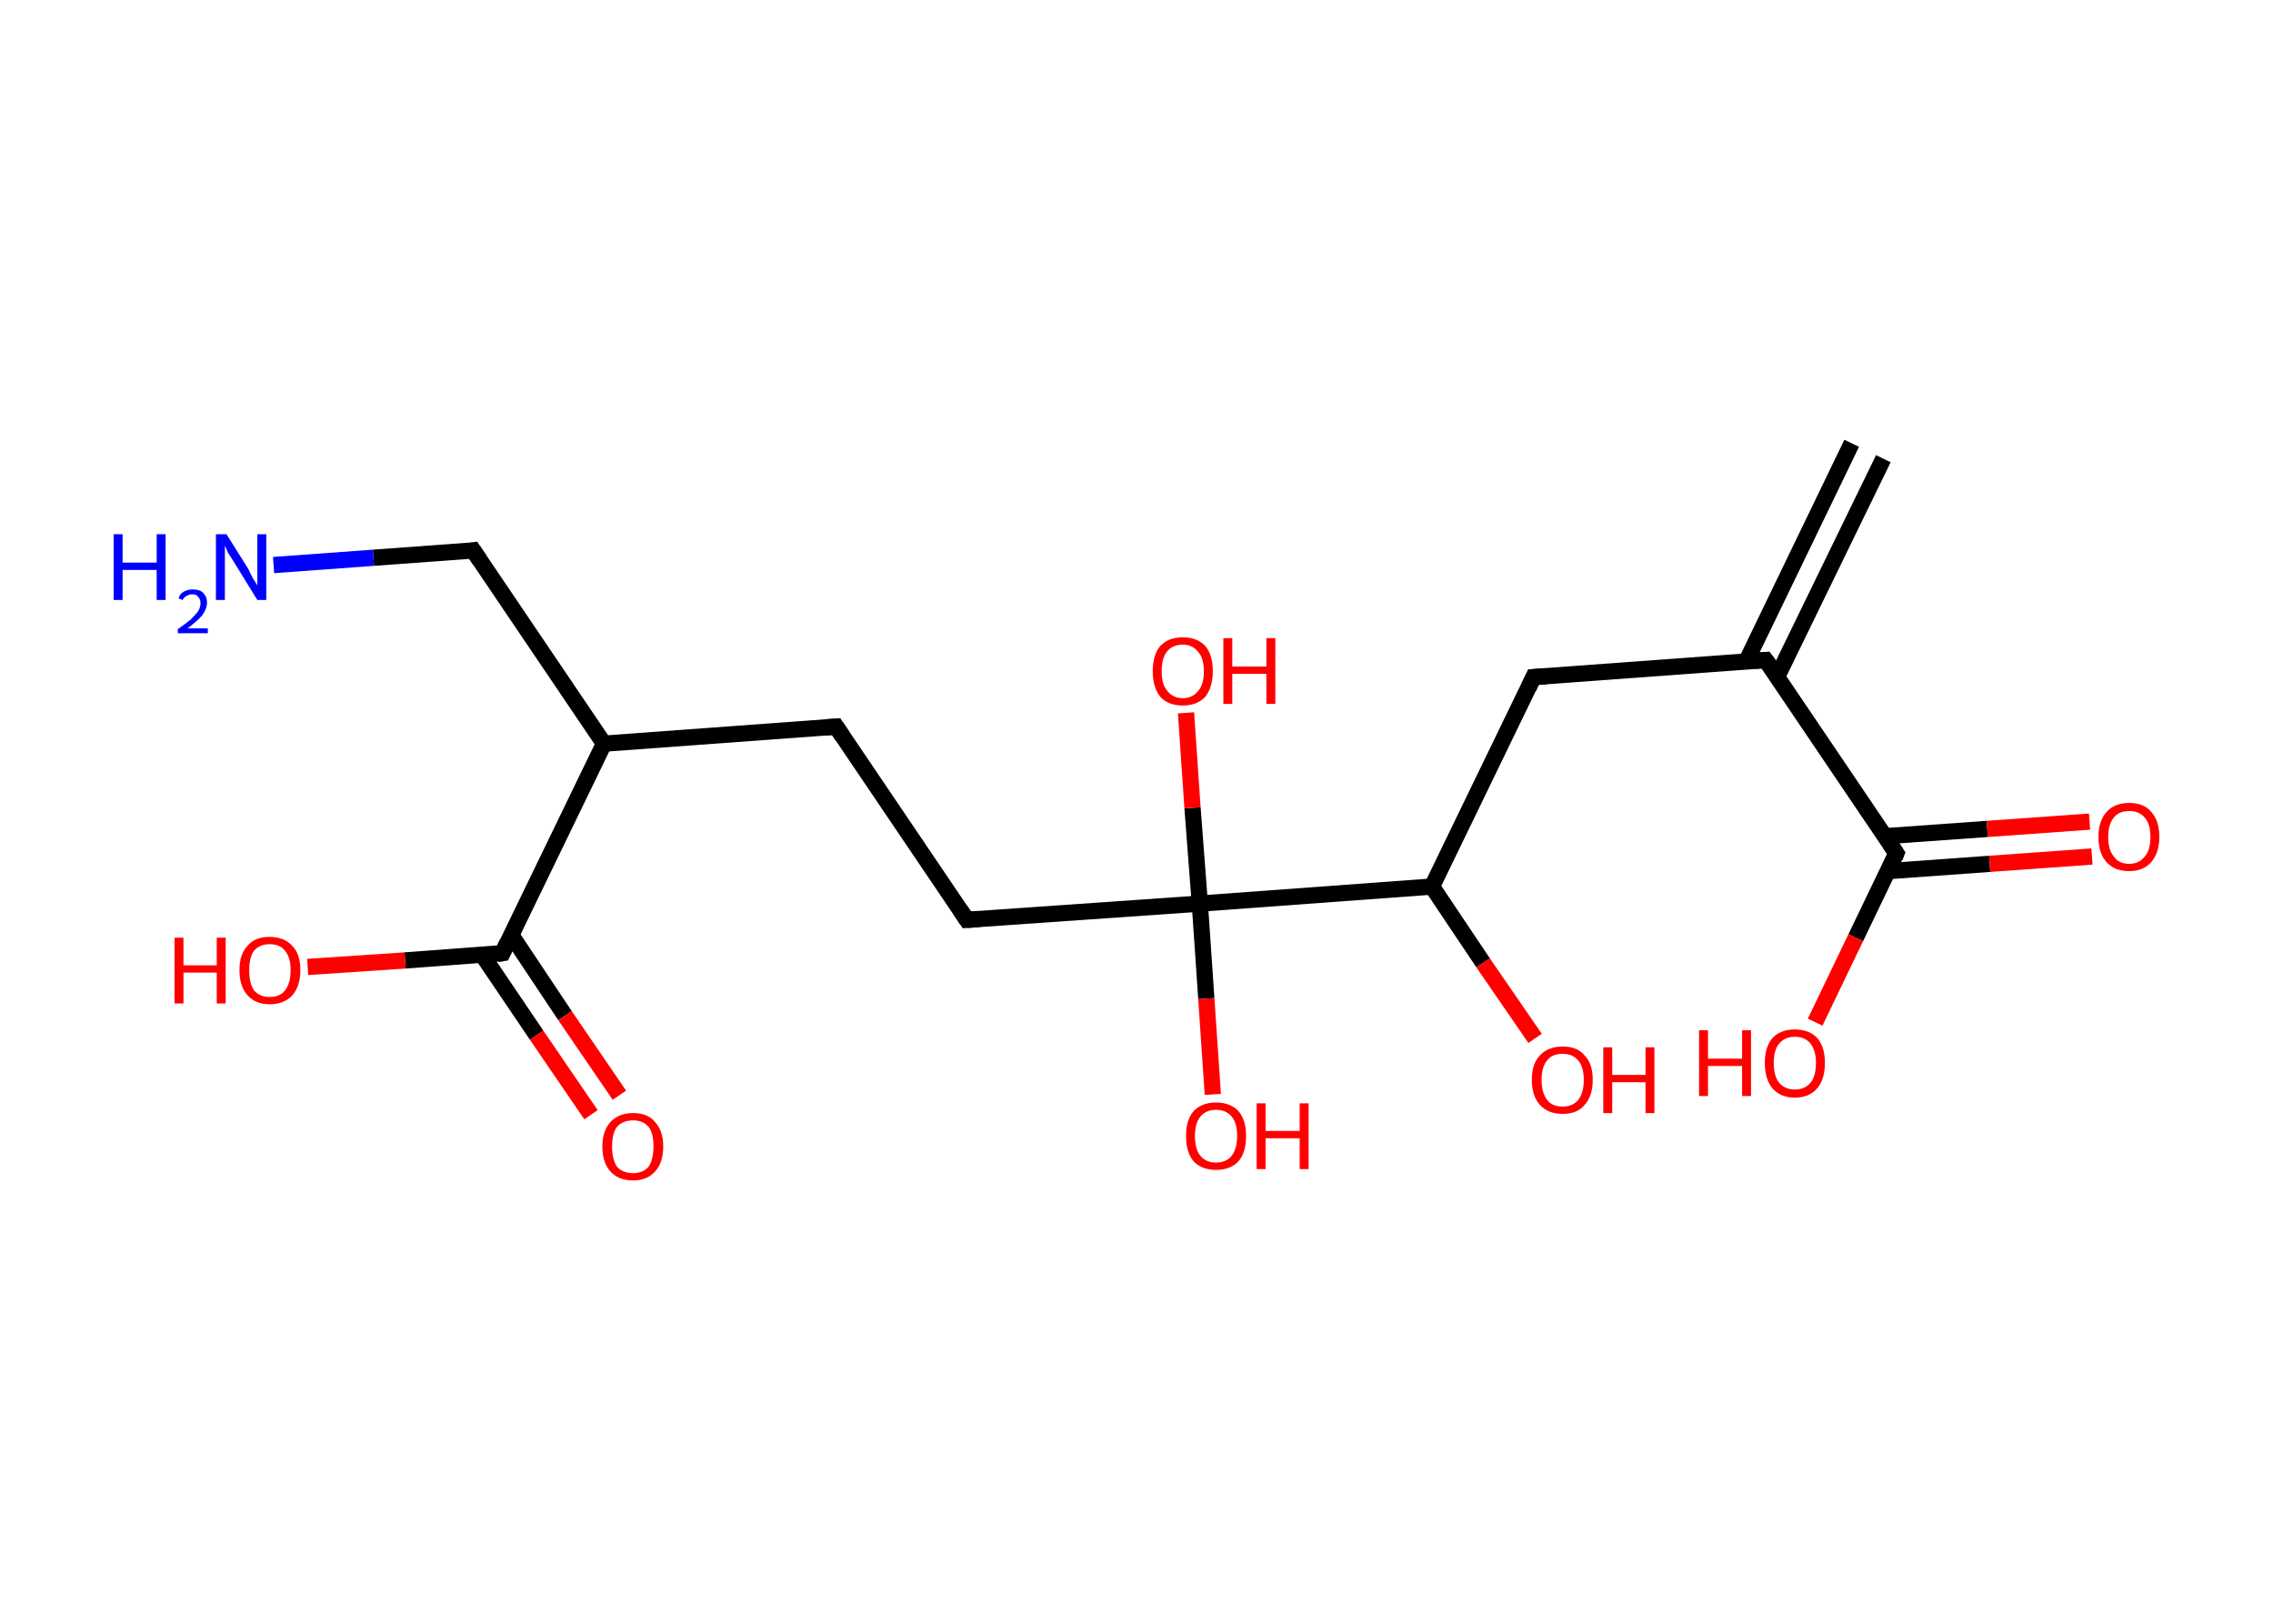 <?xml version='1.0' encoding='ASCII' standalone='yes'?>
<svg xmlns="http://www.w3.org/2000/svg" xmlns:rdkit="http://www.rdkit.org/xml" xmlns:xlink="http://www.w3.org/1999/xlink" version="1.1" baseProfile="full" xml:space="preserve" width="280px" height="200px" viewBox="0 0 280 200">
<!-- END OF HEADER -->
<rect style="opacity:1.0;fill:#FFFFFF;stroke:none" width="280.0" height="200.0" x="0.0" y="0.0"> </rect>
<path class="bond-0 atom-0 atom-1" d="M 232.0,56.5 L 218.9,83.4" style="fill:none;fill-rule:evenodd;stroke:#000000;stroke-width:2.0px;stroke-linecap:butt;stroke-linejoin:miter;stroke-opacity:1"/>
<path class="bond-0 atom-0 atom-1" d="M 228.1,54.6 L 215.1,81.5" style="fill:none;fill-rule:evenodd;stroke:#000000;stroke-width:2.0px;stroke-linecap:butt;stroke-linejoin:miter;stroke-opacity:1"/>
<path class="bond-1 atom-1 atom-2" d="M 217.5,81.3 L 188.9,83.4" style="fill:none;fill-rule:evenodd;stroke:#000000;stroke-width:2.0px;stroke-linecap:butt;stroke-linejoin:miter;stroke-opacity:1"/>
<path class="bond-2 atom-2 atom-3" d="M 188.9,83.4 L 176.4,109.2" style="fill:none;fill-rule:evenodd;stroke:#000000;stroke-width:2.0px;stroke-linecap:butt;stroke-linejoin:miter;stroke-opacity:1"/>
<path class="bond-3 atom-3 atom-4" d="M 176.4,109.2 L 182.7,118.6" style="fill:none;fill-rule:evenodd;stroke:#000000;stroke-width:2.0px;stroke-linecap:butt;stroke-linejoin:miter;stroke-opacity:1"/>
<path class="bond-3 atom-3 atom-4" d="M 182.7,118.6 L 189.1,127.9" style="fill:none;fill-rule:evenodd;stroke:#FF0000;stroke-width:2.0px;stroke-linecap:butt;stroke-linejoin:miter;stroke-opacity:1"/>
<path class="bond-4 atom-3 atom-5" d="M 176.4,109.2 L 147.8,111.3" style="fill:none;fill-rule:evenodd;stroke:#000000;stroke-width:2.0px;stroke-linecap:butt;stroke-linejoin:miter;stroke-opacity:1"/>
<path class="bond-5 atom-5 atom-6" d="M 147.8,111.3 L 146.9,99.5" style="fill:none;fill-rule:evenodd;stroke:#000000;stroke-width:2.0px;stroke-linecap:butt;stroke-linejoin:miter;stroke-opacity:1"/>
<path class="bond-5 atom-5 atom-6" d="M 146.9,99.5 L 146.1,87.8" style="fill:none;fill-rule:evenodd;stroke:#FF0000;stroke-width:2.0px;stroke-linecap:butt;stroke-linejoin:miter;stroke-opacity:1"/>
<path class="bond-6 atom-5 atom-7" d="M 147.8,111.3 L 148.6,123.0" style="fill:none;fill-rule:evenodd;stroke:#000000;stroke-width:2.0px;stroke-linecap:butt;stroke-linejoin:miter;stroke-opacity:1"/>
<path class="bond-6 atom-5 atom-7" d="M 148.6,123.0 L 149.4,134.8" style="fill:none;fill-rule:evenodd;stroke:#FF0000;stroke-width:2.0px;stroke-linecap:butt;stroke-linejoin:miter;stroke-opacity:1"/>
<path class="bond-7 atom-5 atom-8" d="M 147.8,111.3 L 119.1,113.3" style="fill:none;fill-rule:evenodd;stroke:#000000;stroke-width:2.0px;stroke-linecap:butt;stroke-linejoin:miter;stroke-opacity:1"/>
<path class="bond-8 atom-8 atom-9" d="M 119.1,113.3 L 103.0,89.5" style="fill:none;fill-rule:evenodd;stroke:#000000;stroke-width:2.0px;stroke-linecap:butt;stroke-linejoin:miter;stroke-opacity:1"/>
<path class="bond-9 atom-9 atom-10" d="M 103.0,89.5 L 74.4,91.6" style="fill:none;fill-rule:evenodd;stroke:#000000;stroke-width:2.0px;stroke-linecap:butt;stroke-linejoin:miter;stroke-opacity:1"/>
<path class="bond-10 atom-10 atom-11" d="M 74.4,91.6 L 58.3,67.8" style="fill:none;fill-rule:evenodd;stroke:#000000;stroke-width:2.0px;stroke-linecap:butt;stroke-linejoin:miter;stroke-opacity:1"/>
<path class="bond-11 atom-11 atom-12" d="M 58.3,67.8 L 46.0,68.7" style="fill:none;fill-rule:evenodd;stroke:#000000;stroke-width:2.0px;stroke-linecap:butt;stroke-linejoin:miter;stroke-opacity:1"/>
<path class="bond-11 atom-11 atom-12" d="M 46.0,68.7 L 33.7,69.6" style="fill:none;fill-rule:evenodd;stroke:#0000FF;stroke-width:2.0px;stroke-linecap:butt;stroke-linejoin:miter;stroke-opacity:1"/>
<path class="bond-12 atom-10 atom-13" d="M 74.4,91.6 L 61.9,117.4" style="fill:none;fill-rule:evenodd;stroke:#000000;stroke-width:2.0px;stroke-linecap:butt;stroke-linejoin:miter;stroke-opacity:1"/>
<path class="bond-13 atom-13 atom-14" d="M 59.4,117.6 L 66.1,127.5" style="fill:none;fill-rule:evenodd;stroke:#000000;stroke-width:2.0px;stroke-linecap:butt;stroke-linejoin:miter;stroke-opacity:1"/>
<path class="bond-13 atom-13 atom-14" d="M 66.1,127.5 L 72.8,137.3" style="fill:none;fill-rule:evenodd;stroke:#FF0000;stroke-width:2.0px;stroke-linecap:butt;stroke-linejoin:miter;stroke-opacity:1"/>
<path class="bond-13 atom-13 atom-14" d="M 63.0,115.2 L 69.6,125.1" style="fill:none;fill-rule:evenodd;stroke:#000000;stroke-width:2.0px;stroke-linecap:butt;stroke-linejoin:miter;stroke-opacity:1"/>
<path class="bond-13 atom-13 atom-14" d="M 69.6,125.1 L 76.3,134.9" style="fill:none;fill-rule:evenodd;stroke:#FF0000;stroke-width:2.0px;stroke-linecap:butt;stroke-linejoin:miter;stroke-opacity:1"/>
<path class="bond-14 atom-13 atom-15" d="M 61.9,117.4 L 49.9,118.3" style="fill:none;fill-rule:evenodd;stroke:#000000;stroke-width:2.0px;stroke-linecap:butt;stroke-linejoin:miter;stroke-opacity:1"/>
<path class="bond-14 atom-13 atom-15" d="M 49.9,118.3 L 37.9,119.1" style="fill:none;fill-rule:evenodd;stroke:#FF0000;stroke-width:2.0px;stroke-linecap:butt;stroke-linejoin:miter;stroke-opacity:1"/>
<path class="bond-15 atom-1 atom-16" d="M 217.5,81.3 L 233.6,105.1" style="fill:none;fill-rule:evenodd;stroke:#000000;stroke-width:2.0px;stroke-linecap:butt;stroke-linejoin:miter;stroke-opacity:1"/>
<path class="bond-16 atom-16 atom-17" d="M 232.6,107.3 L 245.1,106.4" style="fill:none;fill-rule:evenodd;stroke:#000000;stroke-width:2.0px;stroke-linecap:butt;stroke-linejoin:miter;stroke-opacity:1"/>
<path class="bond-16 atom-16 atom-17" d="M 245.1,106.4 L 257.7,105.5" style="fill:none;fill-rule:evenodd;stroke:#FF0000;stroke-width:2.0px;stroke-linecap:butt;stroke-linejoin:miter;stroke-opacity:1"/>
<path class="bond-16 atom-16 atom-17" d="M 232.2,103.0 L 244.8,102.1" style="fill:none;fill-rule:evenodd;stroke:#000000;stroke-width:2.0px;stroke-linecap:butt;stroke-linejoin:miter;stroke-opacity:1"/>
<path class="bond-16 atom-16 atom-17" d="M 244.8,102.1 L 257.4,101.2" style="fill:none;fill-rule:evenodd;stroke:#FF0000;stroke-width:2.0px;stroke-linecap:butt;stroke-linejoin:miter;stroke-opacity:1"/>
<path class="bond-17 atom-16 atom-18" d="M 233.6,105.1 L 228.6,115.5" style="fill:none;fill-rule:evenodd;stroke:#000000;stroke-width:2.0px;stroke-linecap:butt;stroke-linejoin:miter;stroke-opacity:1"/>
<path class="bond-17 atom-16 atom-18" d="M 228.6,115.5 L 223.6,125.9" style="fill:none;fill-rule:evenodd;stroke:#FF0000;stroke-width:2.0px;stroke-linecap:butt;stroke-linejoin:miter;stroke-opacity:1"/>
<path d="M 216.1,81.4 L 217.5,81.3 L 218.4,82.5" style="fill:none;stroke:#000000;stroke-width:2.0px;stroke-linecap:butt;stroke-linejoin:miter;stroke-opacity:1;"/>
<path d="M 190.4,83.3 L 188.9,83.4 L 188.3,84.7" style="fill:none;stroke:#000000;stroke-width:2.0px;stroke-linecap:butt;stroke-linejoin:miter;stroke-opacity:1;"/>
<path d="M 120.6,113.2 L 119.1,113.3 L 118.3,112.1" style="fill:none;stroke:#000000;stroke-width:2.0px;stroke-linecap:butt;stroke-linejoin:miter;stroke-opacity:1;"/>
<path d="M 103.8,90.7 L 103.0,89.5 L 101.6,89.6" style="fill:none;stroke:#000000;stroke-width:2.0px;stroke-linecap:butt;stroke-linejoin:miter;stroke-opacity:1;"/>
<path d="M 59.1,69.0 L 58.3,67.8 L 57.7,67.9" style="fill:none;stroke:#000000;stroke-width:2.0px;stroke-linecap:butt;stroke-linejoin:miter;stroke-opacity:1;"/>
<path d="M 62.5,116.1 L 61.9,117.4 L 61.3,117.5" style="fill:none;stroke:#000000;stroke-width:2.0px;stroke-linecap:butt;stroke-linejoin:miter;stroke-opacity:1;"/>
<path d="M 232.8,103.9 L 233.6,105.1 L 233.4,105.6" style="fill:none;stroke:#000000;stroke-width:2.0px;stroke-linecap:butt;stroke-linejoin:miter;stroke-opacity:1;"/>
<path class="atom-4" d="M 188.7 133.0 Q 188.7 131.0, 189.7 130.0 Q 190.7 128.9, 192.5 128.9 Q 194.3 128.9, 195.2 130.0 Q 196.2 131.0, 196.2 133.0 Q 196.2 135.0, 195.2 136.1 Q 194.3 137.2, 192.5 137.2 Q 190.7 137.2, 189.7 136.1 Q 188.7 135.0, 188.7 133.0 M 192.5 136.3 Q 193.7 136.3, 194.4 135.5 Q 195.1 134.6, 195.1 133.0 Q 195.1 131.4, 194.4 130.6 Q 193.7 129.8, 192.5 129.8 Q 191.2 129.8, 190.6 130.6 Q 189.9 131.4, 189.9 133.0 Q 189.9 134.6, 190.6 135.5 Q 191.2 136.3, 192.5 136.3 " fill="#FF0000"/>
<path class="atom-4" d="M 197.5 129.0 L 198.6 129.0 L 198.6 132.4 L 202.7 132.4 L 202.7 129.0 L 203.8 129.0 L 203.8 137.1 L 202.7 137.1 L 202.7 133.3 L 198.6 133.3 L 198.6 137.1 L 197.5 137.1 L 197.5 129.0 " fill="#FF0000"/>
<path class="atom-6" d="M 142.0 82.7 Q 142.0 80.7, 142.9 79.6 Q 143.9 78.5, 145.7 78.5 Q 147.5 78.5, 148.5 79.6 Q 149.4 80.7, 149.4 82.7 Q 149.4 84.6, 148.5 85.8 Q 147.5 86.9, 145.7 86.9 Q 143.9 86.9, 142.9 85.8 Q 142.0 84.6, 142.0 82.7 M 145.7 86.0 Q 146.9 86.0, 147.6 85.1 Q 148.3 84.3, 148.3 82.7 Q 148.3 81.1, 147.6 80.3 Q 146.9 79.4, 145.7 79.4 Q 144.5 79.4, 143.8 80.2 Q 143.1 81.0, 143.1 82.7 Q 143.1 84.3, 143.8 85.1 Q 144.5 86.0, 145.7 86.0 " fill="#FF0000"/>
<path class="atom-6" d="M 150.7 78.6 L 151.8 78.6 L 151.8 82.1 L 156.0 82.1 L 156.0 78.6 L 157.1 78.6 L 157.1 86.7 L 156.0 86.7 L 156.0 83.0 L 151.8 83.0 L 151.8 86.7 L 150.7 86.7 L 150.7 78.6 " fill="#FF0000"/>
<path class="atom-7" d="M 146.1 139.9 Q 146.1 138.0, 147.0 136.9 Q 148.0 135.8, 149.8 135.8 Q 151.6 135.8, 152.6 136.9 Q 153.5 138.0, 153.5 139.9 Q 153.5 141.9, 152.6 143.0 Q 151.6 144.1, 149.8 144.1 Q 148.0 144.1, 147.0 143.0 Q 146.1 141.9, 146.1 139.9 M 149.8 143.2 Q 151.0 143.2, 151.7 142.4 Q 152.4 141.5, 152.4 139.9 Q 152.4 138.3, 151.7 137.5 Q 151.0 136.7, 149.8 136.7 Q 148.6 136.7, 147.9 137.5 Q 147.2 138.3, 147.2 139.9 Q 147.2 141.6, 147.9 142.4 Q 148.6 143.2, 149.8 143.2 " fill="#FF0000"/>
<path class="atom-7" d="M 154.8 135.9 L 155.9 135.9 L 155.9 139.3 L 160.1 139.3 L 160.1 135.9 L 161.2 135.9 L 161.2 144.0 L 160.1 144.0 L 160.1 140.2 L 155.9 140.2 L 155.9 144.0 L 154.8 144.0 L 154.8 135.9 " fill="#FF0000"/>
<path class="atom-12" d="M 14.0 65.8 L 15.1 65.8 L 15.1 69.3 L 19.3 69.3 L 19.3 65.8 L 20.4 65.8 L 20.4 73.9 L 19.3 73.9 L 19.3 70.2 L 15.1 70.2 L 15.1 73.9 L 14.0 73.9 L 14.0 65.8 " fill="#0000FF"/>
<path class="atom-12" d="M 22.0 73.7 Q 22.1 73.2, 22.6 72.9 Q 23.1 72.6, 23.7 72.6 Q 24.6 72.6, 25.0 73.0 Q 25.5 73.5, 25.5 74.2 Q 25.5 75.0, 24.9 75.8 Q 24.3 76.5, 23.1 77.4 L 25.6 77.4 L 25.6 78.0 L 21.9 78.0 L 21.9 77.5 Q 22.9 76.8, 23.5 76.3 Q 24.1 75.7, 24.4 75.3 Q 24.7 74.8, 24.7 74.3 Q 24.7 73.8, 24.4 73.5 Q 24.2 73.2, 23.7 73.2 Q 23.3 73.2, 23.0 73.4 Q 22.7 73.5, 22.5 73.9 L 22.0 73.7 " fill="#0000FF"/>
<path class="atom-12" d="M 27.9 65.8 L 30.6 70.1 Q 30.8 70.6, 31.2 71.3 Q 31.7 72.1, 31.7 72.1 L 31.7 65.8 L 32.8 65.8 L 32.8 73.9 L 31.7 73.9 L 28.8 69.2 Q 28.5 68.7, 28.1 68.1 Q 27.8 67.4, 27.7 67.2 L 27.7 73.9 L 26.6 73.9 L 26.6 65.8 L 27.9 65.8 " fill="#0000FF"/>
<path class="atom-14" d="M 74.2 141.2 Q 74.2 139.3, 75.2 138.2 Q 76.2 137.1, 78.0 137.1 Q 79.8 137.1, 80.7 138.2 Q 81.7 139.3, 81.7 141.2 Q 81.7 143.2, 80.7 144.3 Q 79.7 145.4, 78.0 145.4 Q 76.2 145.4, 75.2 144.3 Q 74.2 143.2, 74.2 141.2 M 78.0 144.5 Q 79.2 144.5, 79.9 143.7 Q 80.5 142.8, 80.5 141.2 Q 80.5 139.6, 79.9 138.8 Q 79.2 138.0, 78.0 138.0 Q 76.7 138.0, 76.0 138.8 Q 75.4 139.6, 75.4 141.2 Q 75.4 142.8, 76.0 143.7 Q 76.7 144.5, 78.0 144.5 " fill="#FF0000"/>
<path class="atom-15" d="M 21.5 115.5 L 22.6 115.5 L 22.6 118.9 L 26.7 118.9 L 26.7 115.5 L 27.8 115.5 L 27.8 123.6 L 26.7 123.6 L 26.7 119.8 L 22.6 119.8 L 22.6 123.6 L 21.5 123.6 L 21.5 115.5 " fill="#FF0000"/>
<path class="atom-15" d="M 29.5 119.5 Q 29.5 117.5, 30.5 116.5 Q 31.4 115.4, 33.2 115.4 Q 35.0 115.4, 36.0 116.5 Q 37.0 117.5, 37.0 119.5 Q 37.0 121.5, 36.0 122.6 Q 35.0 123.7, 33.2 123.7 Q 31.5 123.7, 30.5 122.6 Q 29.5 121.5, 29.5 119.5 M 33.2 122.8 Q 34.5 122.8, 35.1 122.0 Q 35.8 121.1, 35.8 119.5 Q 35.8 117.9, 35.1 117.1 Q 34.5 116.3, 33.2 116.3 Q 32.0 116.3, 31.3 117.1 Q 30.7 117.9, 30.7 119.5 Q 30.7 121.1, 31.3 122.0 Q 32.0 122.8, 33.2 122.8 " fill="#FF0000"/>
<path class="atom-17" d="M 258.5 103.1 Q 258.5 101.1, 259.5 100.0 Q 260.5 98.9, 262.3 98.9 Q 264.1 98.9, 265.0 100.0 Q 266.0 101.1, 266.0 103.1 Q 266.0 105.0, 265.0 106.2 Q 264.0 107.3, 262.3 107.3 Q 260.5 107.3, 259.5 106.2 Q 258.5 105.1, 258.5 103.1 M 262.3 106.4 Q 263.5 106.4, 264.2 105.5 Q 264.9 104.7, 264.9 103.1 Q 264.9 101.5, 264.2 100.7 Q 263.5 99.9, 262.3 99.9 Q 261.0 99.9, 260.4 100.7 Q 259.7 101.5, 259.7 103.1 Q 259.7 104.7, 260.4 105.5 Q 261.0 106.4, 262.3 106.4 " fill="#FF0000"/>
<path class="atom-18" d="M 209.3 126.9 L 210.4 126.9 L 210.4 130.4 L 214.6 130.4 L 214.6 126.9 L 215.7 126.9 L 215.7 135.0 L 214.6 135.0 L 214.6 131.3 L 210.4 131.3 L 210.4 135.0 L 209.3 135.0 L 209.3 126.9 " fill="#FF0000"/>
<path class="atom-18" d="M 217.4 130.9 Q 217.4 129.0, 218.3 127.9 Q 219.3 126.8, 221.1 126.8 Q 222.9 126.8, 223.9 127.9 Q 224.8 129.0, 224.8 130.9 Q 224.8 132.9, 223.9 134.0 Q 222.9 135.2, 221.1 135.2 Q 219.3 135.2, 218.3 134.0 Q 217.4 132.9, 217.4 130.9 M 221.1 134.2 Q 222.3 134.2, 223.0 133.4 Q 223.7 132.6, 223.7 130.9 Q 223.7 129.4, 223.0 128.5 Q 222.3 127.7, 221.1 127.7 Q 219.9 127.7, 219.2 128.5 Q 218.5 129.3, 218.5 130.9 Q 218.5 132.6, 219.2 133.4 Q 219.9 134.2, 221.1 134.2 " fill="#FF0000"/>
</svg>
